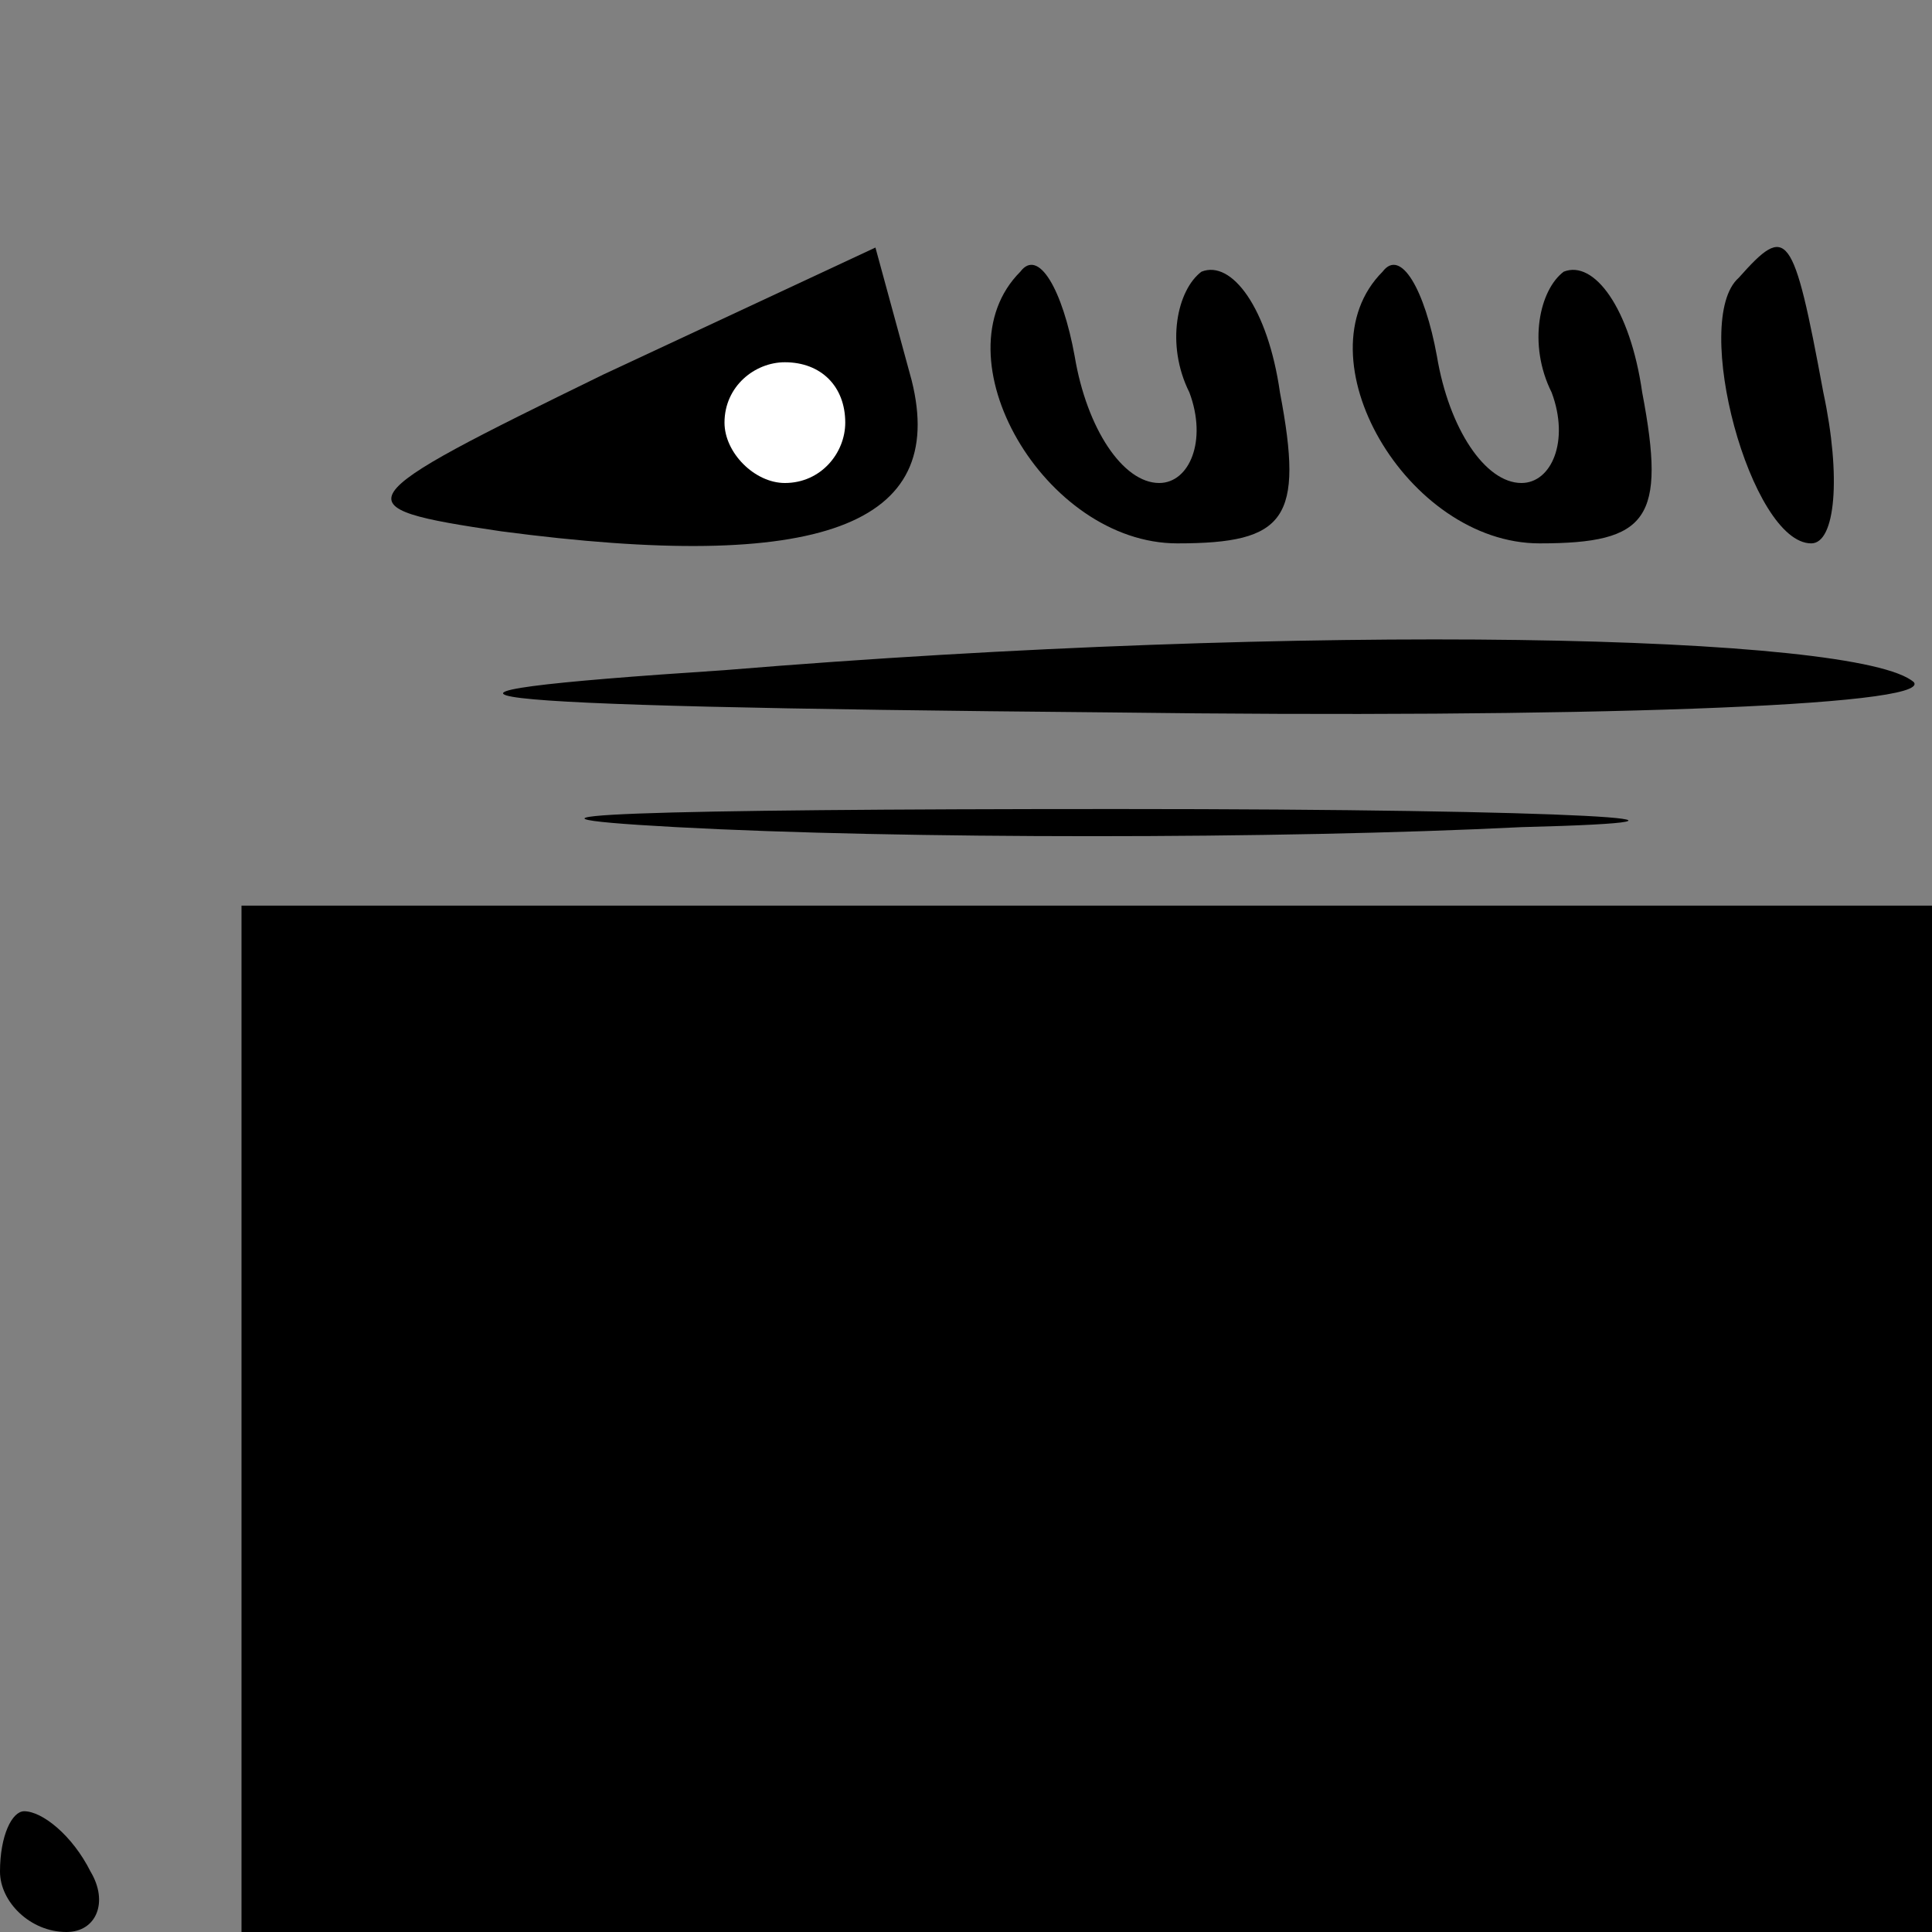 <?xml version="1.0" standalone="no"?>
<!DOCTYPE svg PUBLIC "-//W3C//DTD SVG 20010904//EN"
 "http://www.w3.org/TR/2001/REC-SVG-20010904/DTD/svg10.dtd">
<svg version="1.0" xmlns="http://www.w3.org/2000/svg"
 width="32pt" height="32pt" viewBox="0 0 32 32"
 preserveAspectRatio="xMidYMid meet">
<rect x="0" y="0" width="32" height="32" fill="#808080" stroke="none"/>
<g transform="translate(0,32) scale(0.1,-0.1)"
fill="#000000" stroke="none">
<path fill="#000000" stroke="none" d="M100 258 c-43 -21 -44 -22 -17 -26 53
-7 74 1 68 25 l-6 22 -45 -21z"/>
<path fill="#ffffff" stroke="none" d="M140 250 c0 -5 -4 -10 -10 -10 -5 0
-10 5 -10 10 0 6 5 10 10 10 6 0 10 -4 10 -10z"/>
<path fill="#000000" stroke="none" d="M169 275 c-14 -14 4 -45 26 -45 18 0
21 4 17 25 -2 14 -8 22 -13 20 -4 -3 -6 -12 -2 -20 3 -8 0 -15 -5 -15 -6 0
-12 9 -14 21 -2 11 -6 18 -9 14z"/>
<path fill="#000000" stroke="none" d="M229 275 c-14 -14 4 -45 26 -45 18 0
21 4 17 25 -2 14 -8 22 -13 20 -4 -3 -6 -12 -2 -20 3 -8 0 -15 -5 -15 -6 0
-12 9 -14 21 -2 11 -6 18 -9 14z"/>
<path fill="#000000" stroke="none" d="M288 274 c-8 -7 2 -44 12 -44 4 0 5 11
2 25 -5 27 -6 28 -14 19z"/>
<path fill="#000000" stroke="none" d="M120 209 c-61 -4 -50 -6 64 -7 77 -1
136 1 133 5 -9 8 -100 10 -197 2z"/>
<path fill="#000000" stroke="none" d="M112 183 c37 -2 100 -2 140 0 40 1 10
3 -67 3 -77 0 -110 -1 -73 -3z"/>
<path fill="#000000" stroke="none" d="M40 85 l0 -85 140 0 140 0 0 85 0 85
-140 0 -140 0 0 -85z"/>
<path fill="#000000" stroke="none" d="M0 10 c0 -5 5 -10 11 -10 5 0 7 5 4 10
-3 6 -8 10 -11 10 -2 0 -4 -4 -4 -10z"/>
</g>
</svg>
